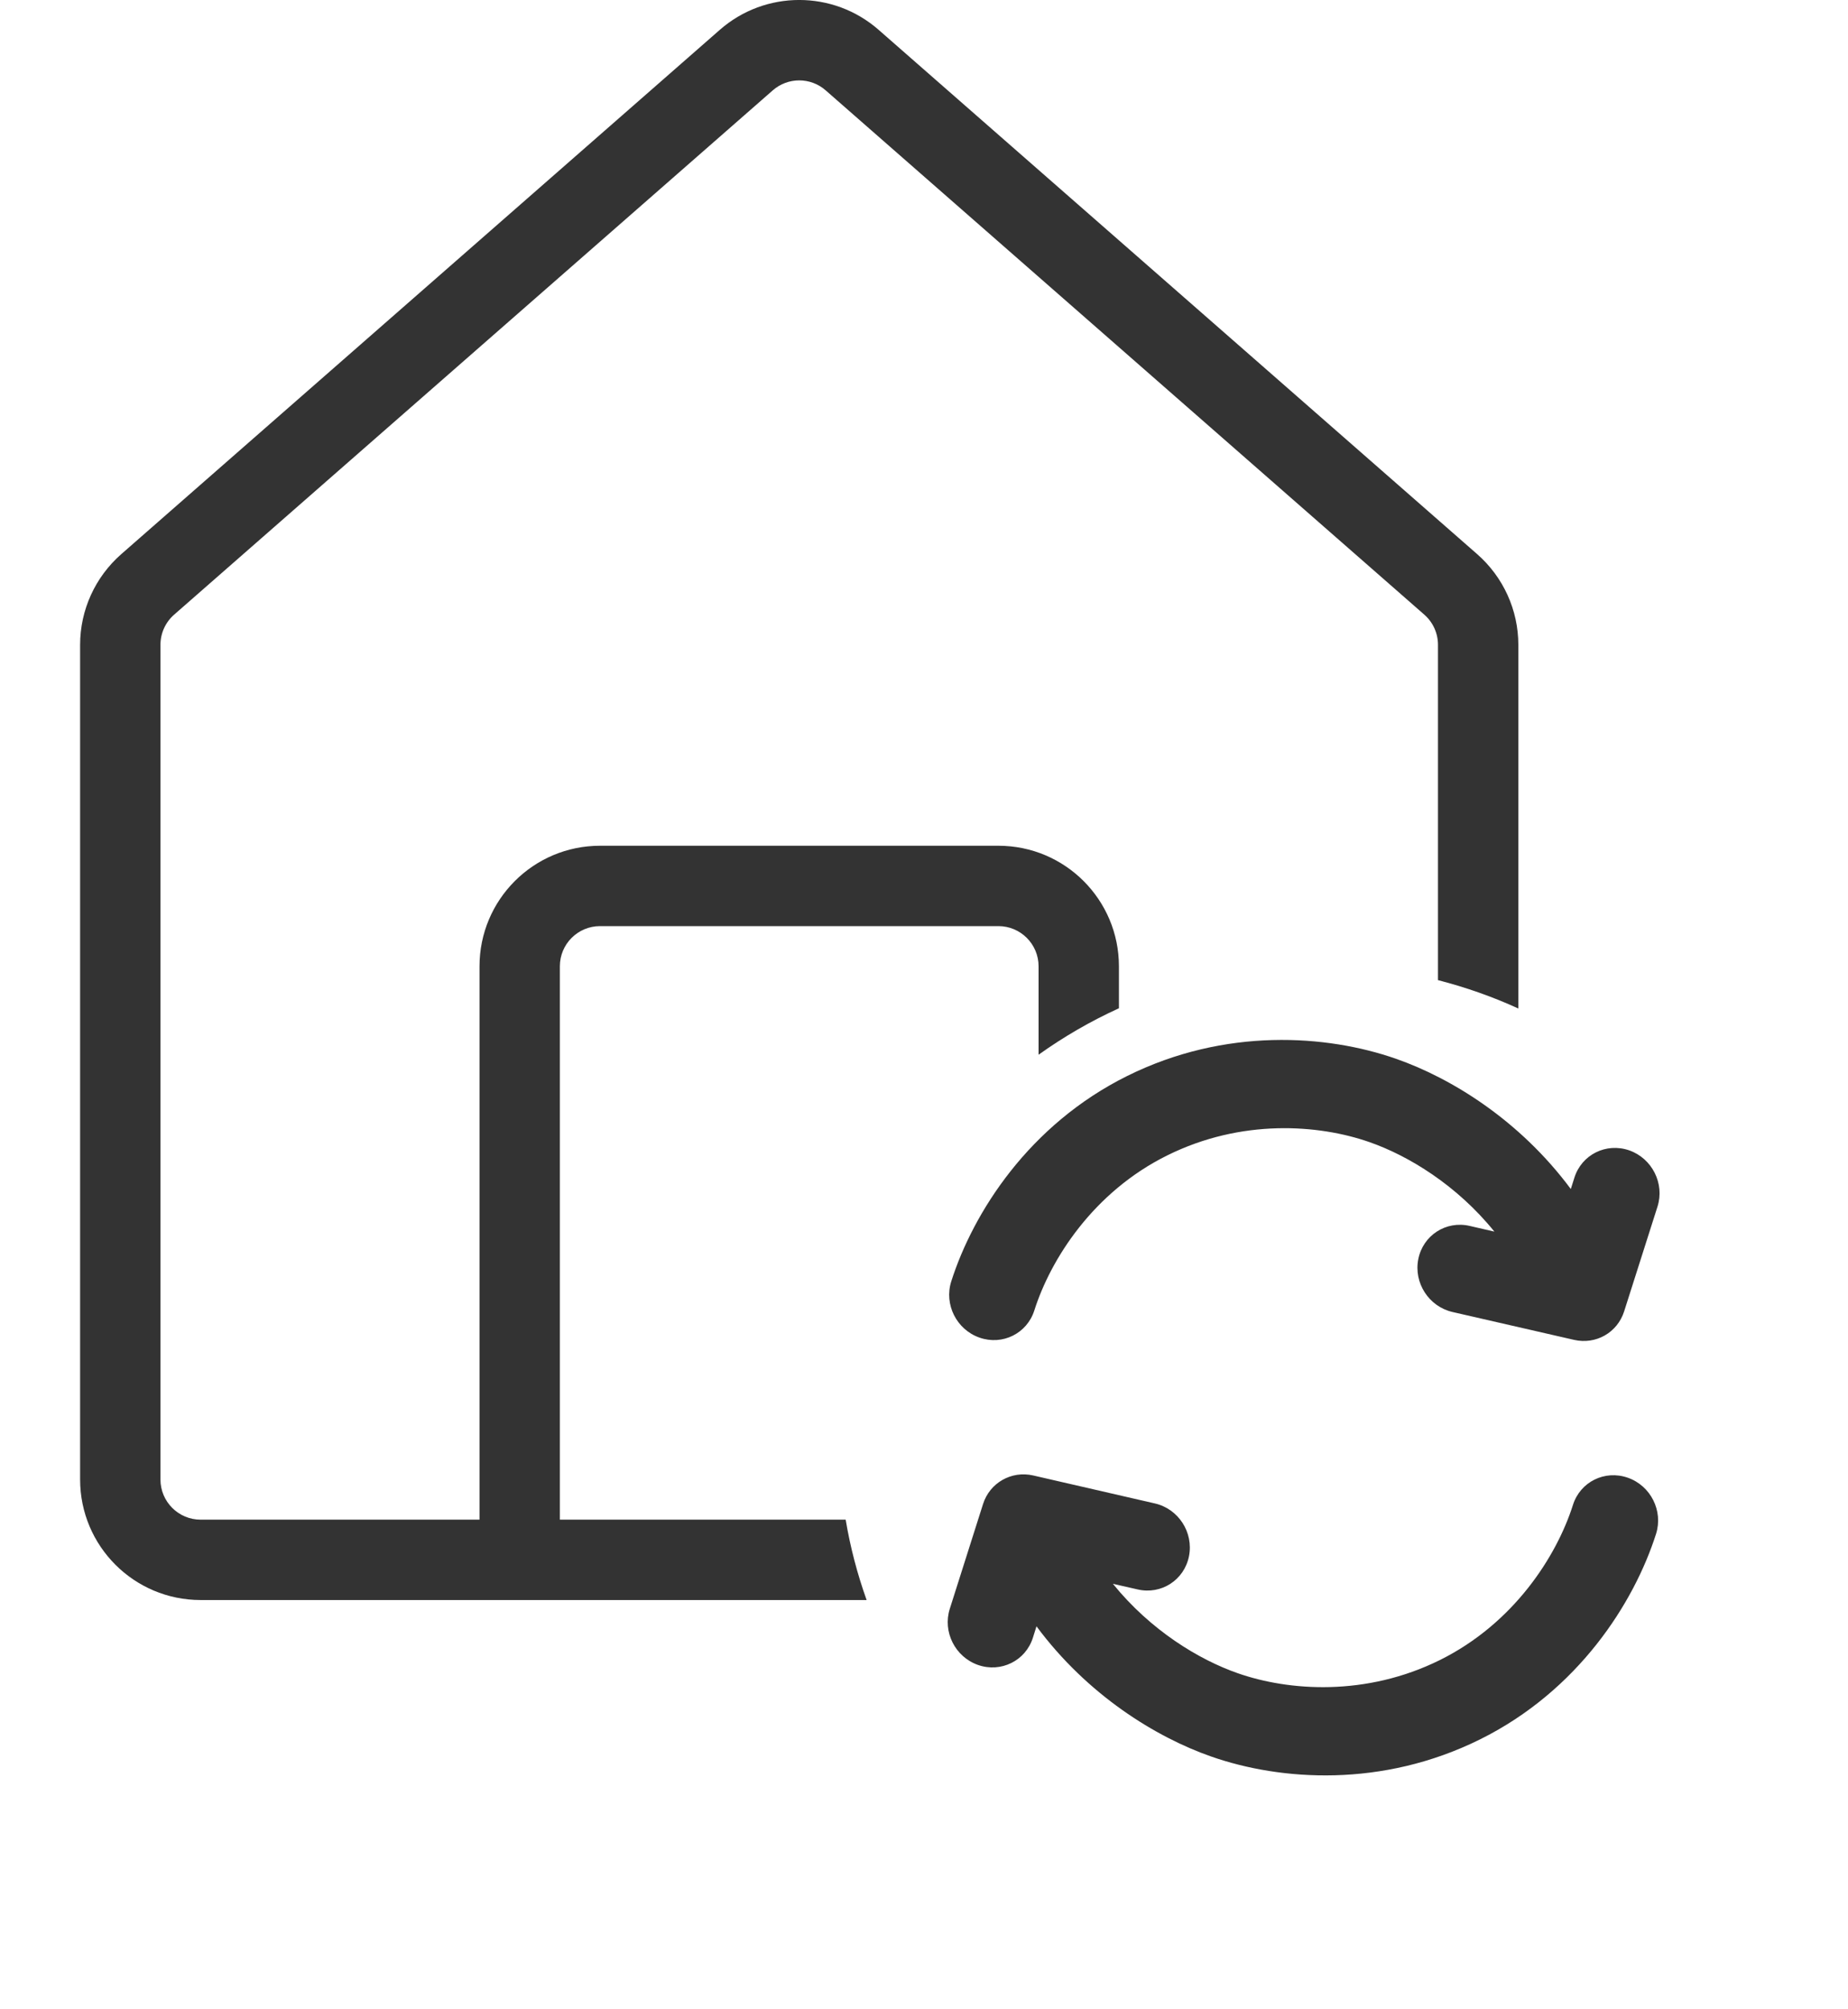 <svg width="23" height="25" viewBox="0 0 23 25" fill="none" xmlns="http://www.w3.org/2000/svg">
<path fill-rule="evenodd" clip-rule="evenodd" d="M13.851 19.706L14.159 19.776C14.453 19.844 14.739 19.659 14.798 19.363C14.857 19.067 14.667 18.773 14.373 18.706L12.859 18.358C12.588 18.296 12.319 18.449 12.235 18.713L11.821 20.017C11.73 20.303 11.887 20.616 12.173 20.716C12.458 20.815 12.764 20.664 12.855 20.378L12.9 20.235C13.534 21.09 14.386 21.615 15.077 21.856C15.936 22.156 17.2 22.247 18.42 21.642C19.644 21.035 20.338 19.942 20.611 19.085C20.702 18.798 20.544 18.485 20.259 18.386C19.973 18.286 19.668 18.437 19.577 18.724C19.374 19.363 18.841 20.198 17.922 20.654C17 21.111 16.039 21.04 15.406 20.819C14.921 20.65 14.32 20.285 13.851 19.706ZM18.077 16.324C17.783 16.256 17.593 15.962 17.652 15.666C17.711 15.37 17.997 15.185 18.291 15.253L18.599 15.324C18.13 14.744 17.528 14.379 17.043 14.21C16.41 13.989 15.45 13.918 14.527 14.376C13.608 14.831 13.076 15.666 12.873 16.305C12.782 16.592 12.476 16.743 12.191 16.643C11.906 16.544 11.748 16.231 11.839 15.944C12.112 15.087 12.806 13.994 14.03 13.387C15.249 12.782 16.514 12.873 17.373 13.173C18.064 13.414 18.915 13.939 19.55 14.794L19.595 14.652C19.686 14.365 19.991 14.214 20.277 14.313C20.562 14.413 20.72 14.726 20.629 15.013L20.214 16.316C20.13 16.581 19.862 16.733 19.591 16.671L18.077 16.324Z" fill="#333333"/>
<path fill-rule="evenodd" clip-rule="evenodd" d="M10.276 1.124C10.088 0.959 9.806 0.959 9.618 1.124L2.168 7.647C2.059 7.742 1.997 7.879 1.997 8.023V18.408C1.997 18.684 2.221 18.908 2.497 18.908H5.968V12.023C5.968 11.195 6.639 10.523 7.468 10.523H12.426C13.255 10.523 13.926 11.195 13.926 12.023V12.545C13.573 12.706 13.238 12.9 12.926 13.123V12.023C12.926 11.747 12.702 11.523 12.426 11.523H7.468C7.191 11.523 6.968 11.747 6.968 12.023V18.908H10.525C10.583 19.253 10.671 19.587 10.786 19.908H2.497C1.669 19.908 0.997 19.237 0.997 18.408V8.023C0.997 7.591 1.184 7.18 1.509 6.895L8.959 0.371C9.524 -0.124 10.37 -0.124 10.935 0.371L18.385 6.895C18.71 7.18 18.897 7.591 18.897 8.023V12.548C18.578 12.402 18.243 12.284 17.897 12.195V8.023C17.897 7.879 17.835 7.742 17.726 7.647L10.276 1.124Z" fill="#333333"/>
</svg>
